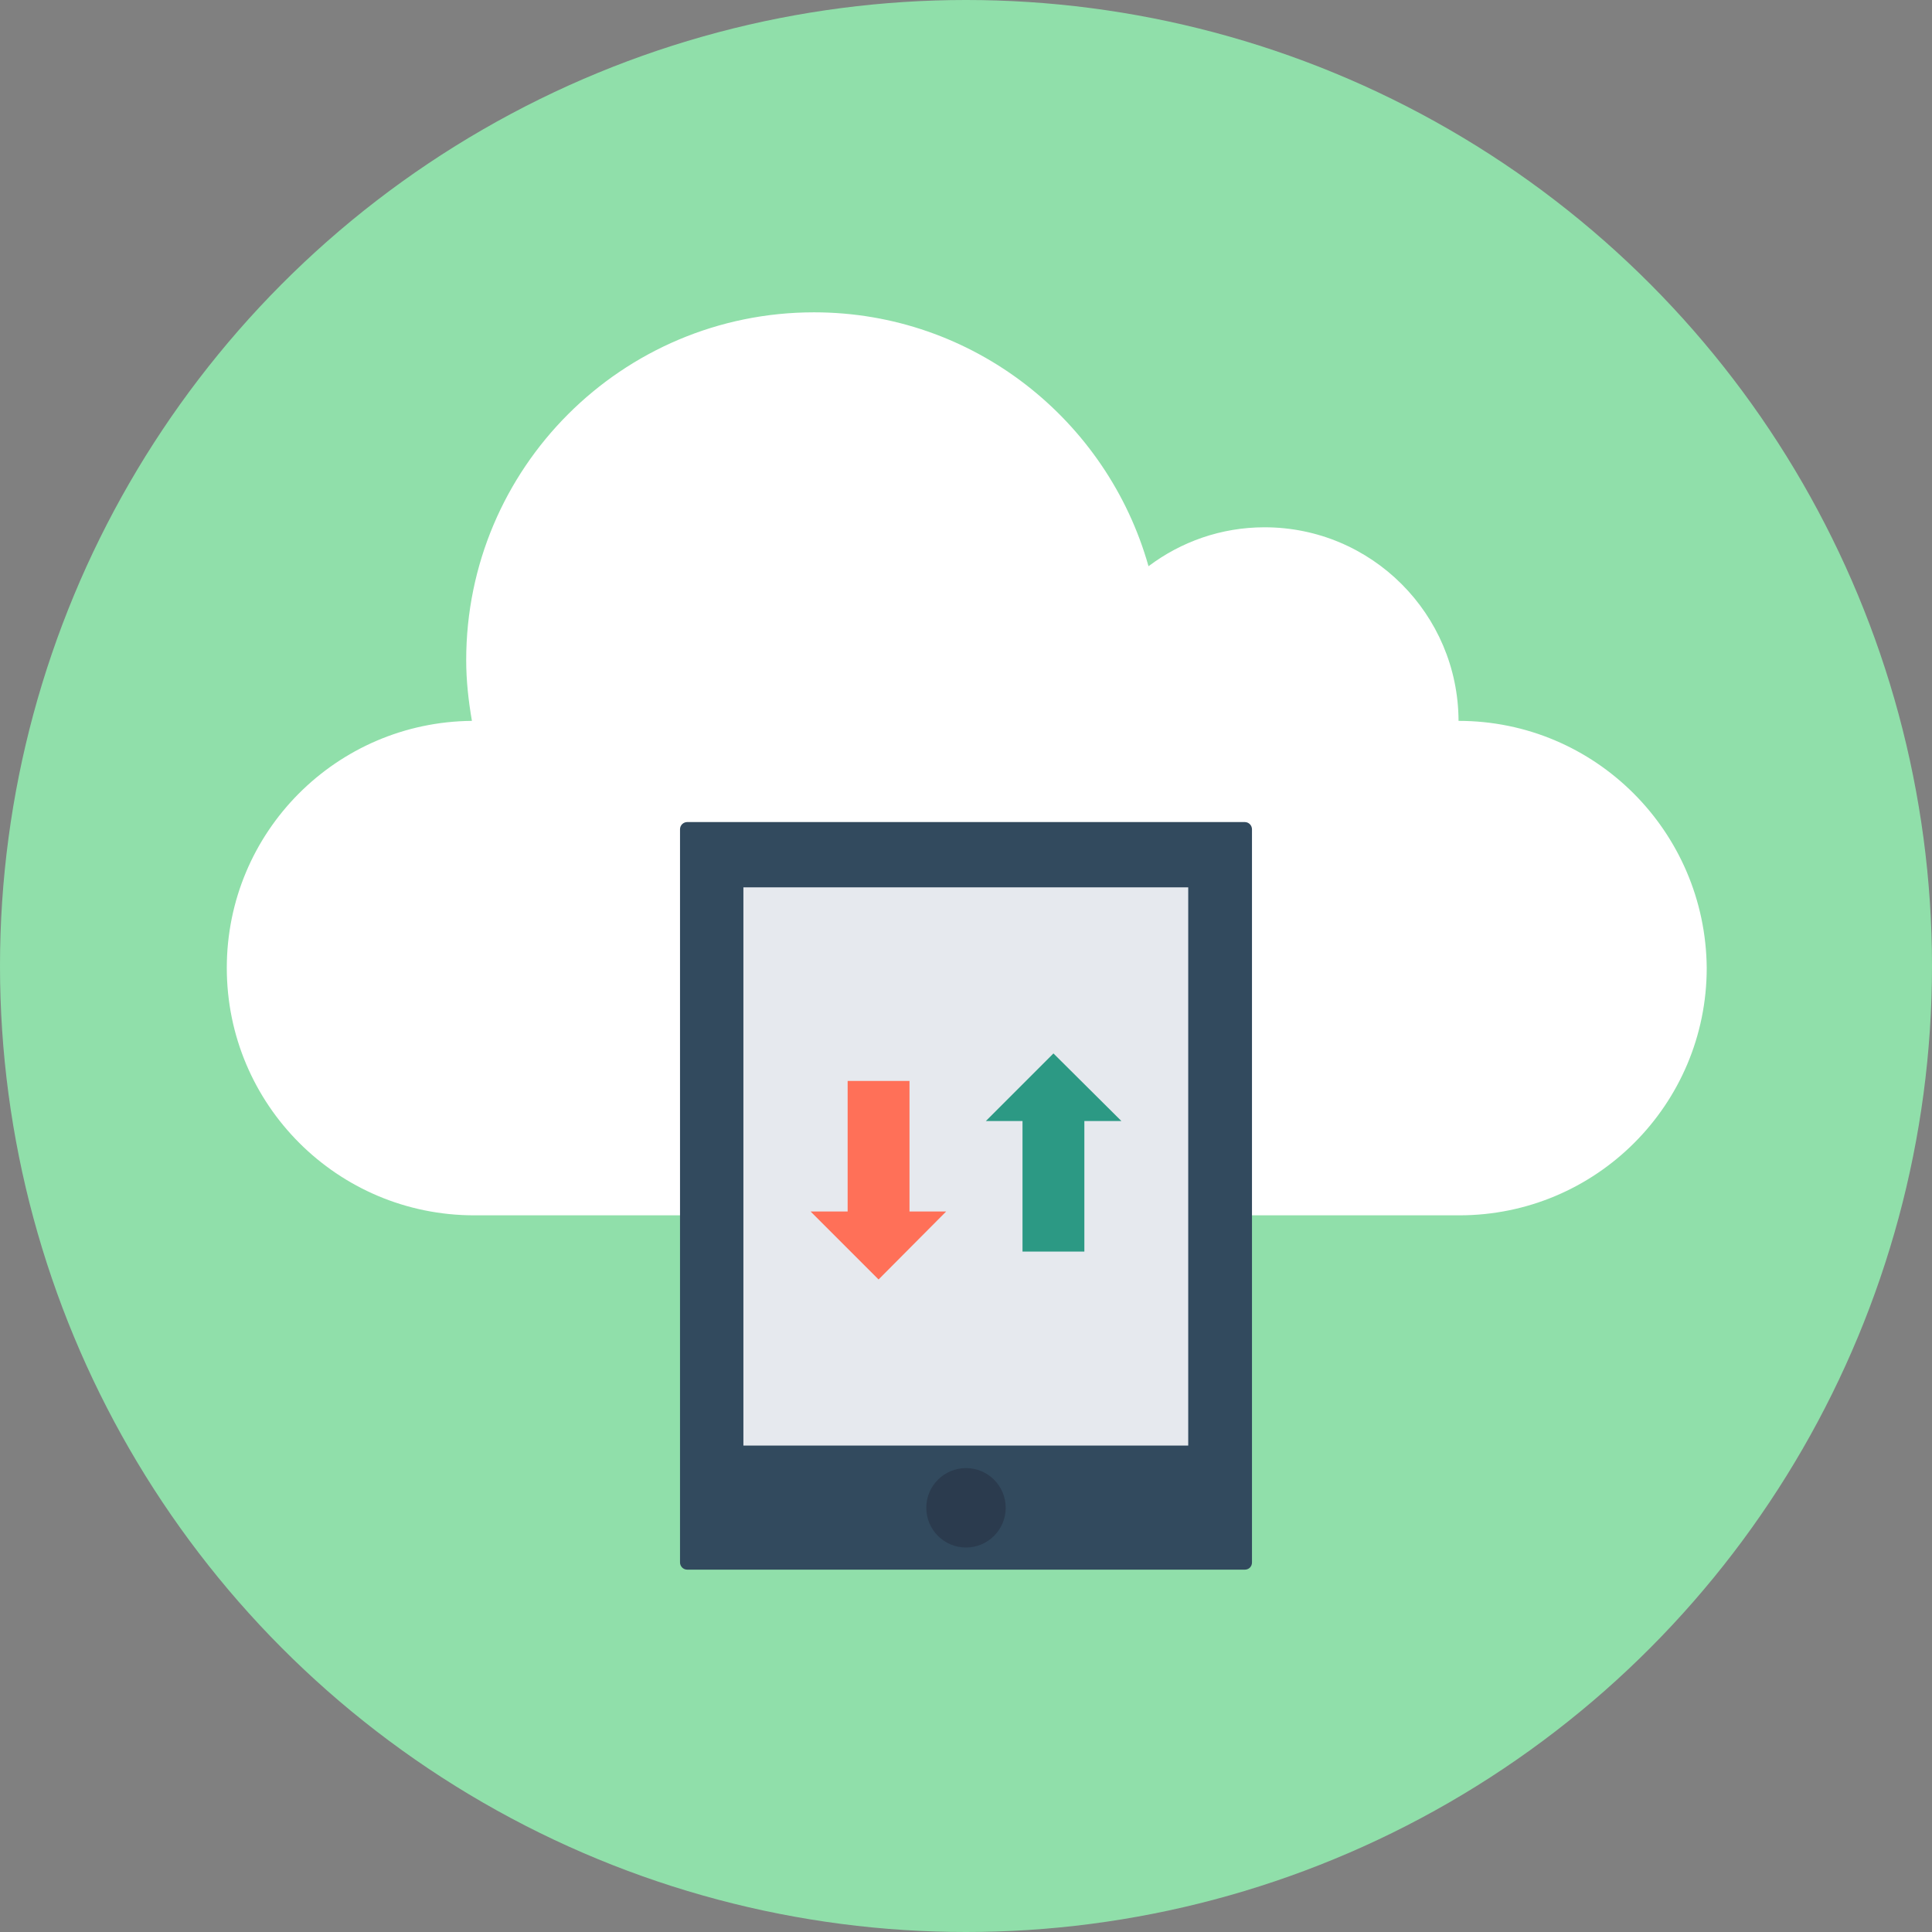 <?xml version="1.0" encoding="iso-8859-1"?>
<!-- Generator: Adobe Illustrator 19.0.0, SVG Export Plug-In . SVG Version: 6.00 Build 0)  -->
<svg xmlns="http://www.w3.org/2000/svg" xmlns:xlink="http://www.w3.org/1999/xlink" version="1.1" id="Layer_1" x="0px" y="0px" viewBox="0 0 506 506" style="enable-background:new 0 0 506 506;" xml:space="preserve">
<rect x="0" y="0" width="506" height="506" fill="#808080" stroke="none"/>
<circle style="fill:#90DFAA;" cx="253" cy="253" r="253"/>
<path style="fill:#FFFFFF;" d="M382,188.8L382,188.8c-0.1-28-22.8-50.7-50.8-50.7c-11.4,0-21.9,3.8-30.4,10.2  C290,110,254.9,81.8,213.2,81.8c-50.3,0-91.1,40.8-91.1,91.1c0,5.4,0.6,10.7,1.5,15.9c-35.5,0.3-64.2,29.1-64.2,64.7  c0,35.8,29,64.8,64.8,64.8h258c35.8,0,64.8-29,64.8-64.8C446.7,217.8,417.8,188.8,382,188.8z"/>
<path style="fill:#324A5E;" d="M326,411.1H180c-1.1,0-1.9-0.9-1.9-1.9v-192c0-1.1,0.9-1.9,1.9-1.9h146c1.1,0,1.9,0.9,1.9,1.9v192  C327.9,410.3,327.1,411.1,326,411.1z"/>
<rect x="194.7" y="232.4" style="fill:#E6E9EE;" width="116.5" height="146.2"/>
<circle style="fill:#2B3B4E;" cx="253" cy="394.9" r="10.4"/>
<polygon style="fill:#2C9984;" points="267.8,293.6 267.8,327.8 284,327.8 284,293.6 293.7,293.6 275.9,275.9 258.2,293.6 "/>
<polygon style="fill:#FF7058;" points="238.2,317.3 238.2,283.1 222,283.1 222,317.3 212.3,317.3 230.1,335.1 247.8,317.3 "/>
<g>
</g>
<g>
</g>
<g>
</g>
<g>
</g>
<g>
</g>
<g>
</g>
<g>
</g>
<g>
</g>
<g>
</g>
<g>
</g>
<g>
</g>
<g>
</g>
<g>
</g>
<g>
</g>
<g>
</g>
</svg>
